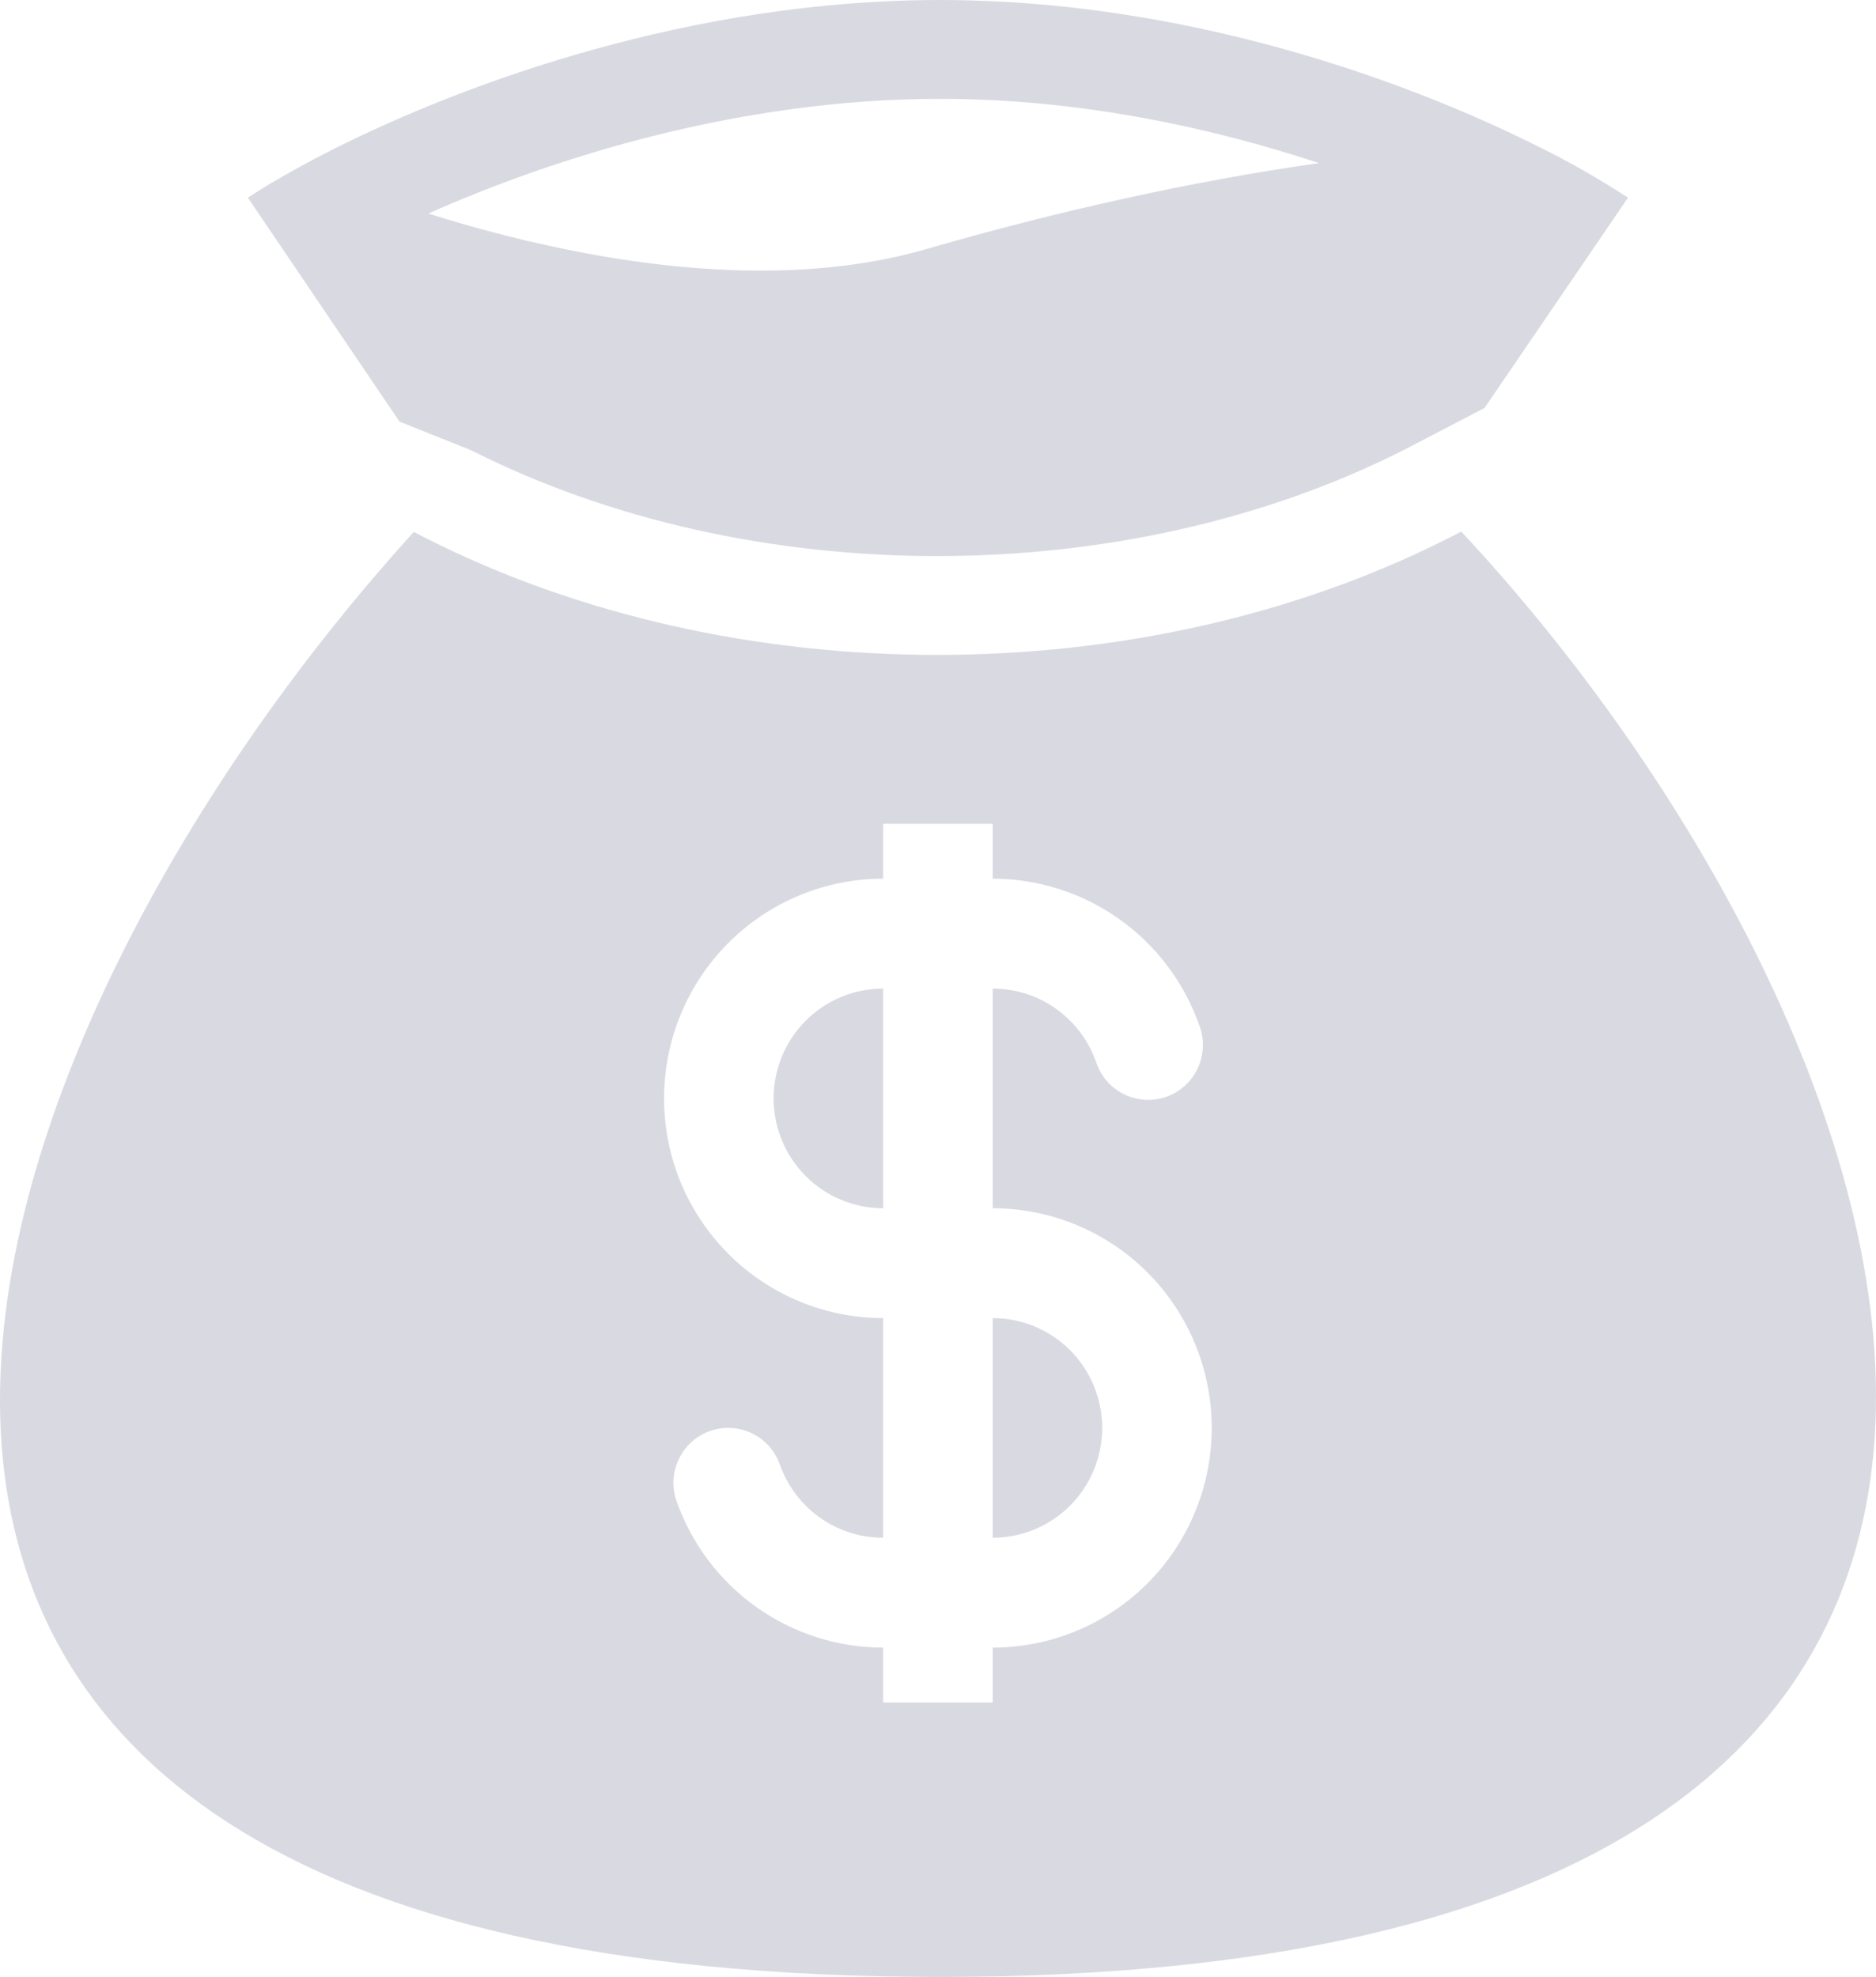 <svg width="56" height="59" viewBox="0 0 56 59" fill="none" xmlns="http://www.w3.org/2000/svg">
<path fill-rule="evenodd" clip-rule="evenodd" d="M28.062 0C20.678 0 13.949 2.445 9.969 4.443C9.609 4.624 9.274 4.801 8.962 4.971C8.344 5.309 7.817 5.623 7.399 5.9L11.927 12.584L14.059 13.435C22.39 17.649 33.562 17.649 41.894 13.435L44.314 12.176L48.597 5.9C47.71 5.32 46.787 4.796 45.834 4.332C41.875 2.355 35.308 0 28.062 0ZM17.529 7.566C15.926 7.265 14.342 6.866 12.787 6.373C16.516 4.712 22.074 2.95 28.061 2.95C32.208 2.95 36.13 3.796 39.374 4.868C35.573 5.404 31.517 6.314 27.652 7.433C24.611 8.315 21.057 8.22 17.529 7.566V7.566ZM43.621 15.866L43.22 16.069C34.054 20.704 21.898 20.704 12.731 16.069L12.352 15.876C-1.416 31.022 -11.928 59 28.062 59C68.049 59 57.281 30.499 43.621 15.866ZM26.362 29.503C25.495 29.503 24.663 29.848 24.05 30.463C23.437 31.077 23.093 31.911 23.093 32.781C23.093 33.65 23.437 34.484 24.05 35.098C24.663 35.713 25.495 36.059 26.362 36.059V29.503ZM29.632 26.224V24.585H26.362V26.224C24.628 26.224 22.965 26.915 21.738 28.145C20.512 29.374 19.823 31.042 19.823 32.781C19.823 34.519 20.512 36.187 21.738 37.416C22.965 38.646 24.628 39.337 26.362 39.337V45.893C25.686 45.893 25.026 45.683 24.474 45.292C23.922 44.9 23.505 44.347 23.279 43.708C23.135 43.298 22.834 42.962 22.443 42.775C22.051 42.587 21.602 42.563 21.193 42.708C20.784 42.853 20.449 43.154 20.262 43.547C20.075 43.939 20.051 44.39 20.196 44.8C20.647 46.078 21.482 47.185 22.586 47.968C23.691 48.75 25.01 49.171 26.362 49.171V50.81H29.632V49.171C31.366 49.171 33.029 48.48 34.256 47.251C35.482 46.021 36.171 44.353 36.171 42.615C36.171 40.876 35.482 39.208 34.256 37.979C33.029 36.749 31.366 36.059 29.632 36.059V29.503C31.054 29.503 32.266 30.412 32.717 31.687C32.784 31.896 32.892 32.089 33.034 32.255C33.177 32.421 33.351 32.557 33.547 32.654C33.743 32.751 33.956 32.808 34.175 32.821C34.393 32.835 34.611 32.804 34.818 32.731C35.024 32.658 35.213 32.544 35.375 32.396C35.536 32.249 35.666 32.07 35.758 31.871C35.849 31.672 35.9 31.456 35.907 31.237C35.914 31.018 35.877 30.8 35.798 30.596C35.347 29.317 34.512 28.21 33.408 27.428C32.304 26.645 30.984 26.224 29.632 26.224ZM29.632 39.337V45.893C30.499 45.893 31.331 45.547 31.944 44.933C32.557 44.318 32.901 43.484 32.901 42.615C32.901 41.745 32.557 40.911 31.944 40.297C31.331 39.682 30.499 39.337 29.632 39.337Z" fill="#D9DAE1"/>
</svg>
